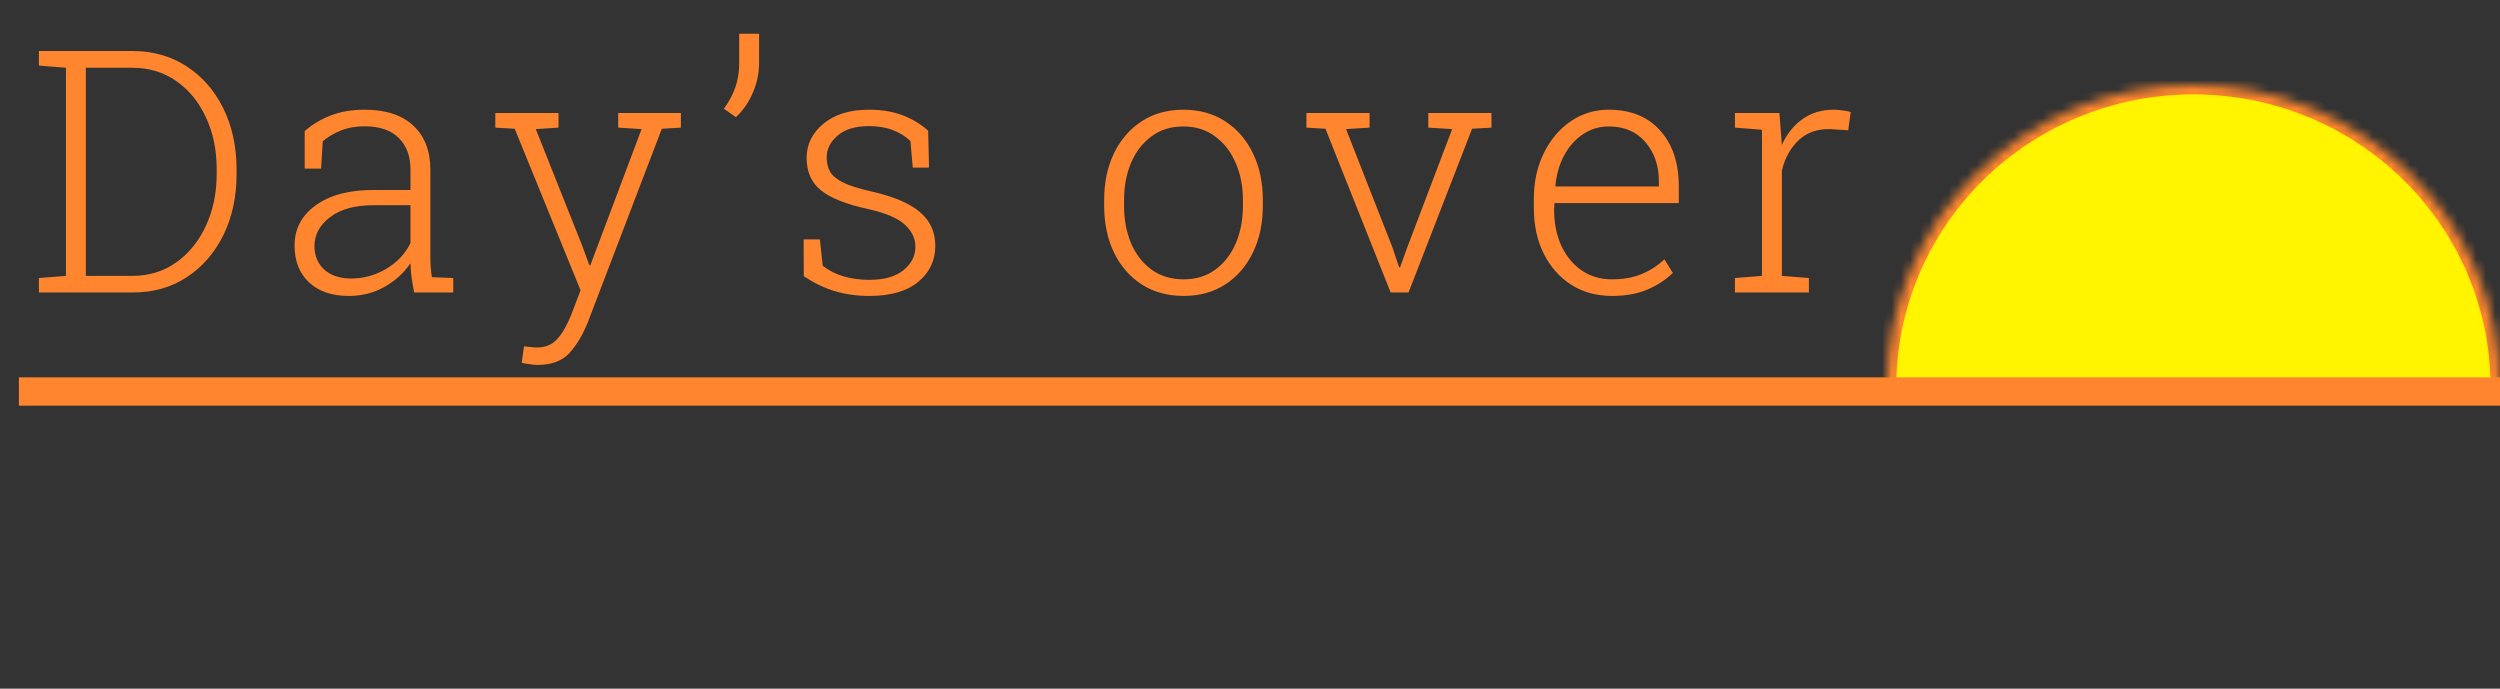 <svg width="265" height="73" viewBox="0 0 265 73" fill="none" xmlns="http://www.w3.org/2000/svg">
<rect x="0" y="0" width="265" height="73" fill="#333333" stroke="none"/>
<path d="M4.125 31V29.471L6.991 29.242V7.182L4.125 6.953V5.406H14.022C16.19 5.406 18.106 5.945 19.77 7.023C21.434 8.102 22.735 9.59 23.672 11.488C24.61 13.387 25.078 15.555 25.078 17.992V18.414C25.078 20.84 24.616 23.002 23.69 24.9C22.764 26.787 21.475 28.275 19.823 29.365C18.182 30.455 16.278 31 14.11 31H4.125ZM9.1 29.242H14.022C15.791 29.242 17.344 28.768 18.68 27.818C20.028 26.857 21.077 25.562 21.827 23.934C22.588 22.293 22.969 20.453 22.969 18.414V17.957C22.969 15.895 22.588 14.055 21.827 12.438C21.077 10.809 20.028 9.525 18.68 8.588C17.344 7.65 15.791 7.182 14.022 7.182H9.1V29.242ZM36.989 31.369C35.185 31.369 33.773 30.889 32.753 29.928C31.734 28.967 31.224 27.666 31.224 26.025C31.224 24.268 31.968 22.85 33.456 21.771C34.956 20.682 36.995 20.137 39.573 20.137H43.511V17.957C43.511 16.574 43.101 15.467 42.281 14.635C41.46 13.803 40.236 13.387 38.607 13.387C37.681 13.387 36.849 13.539 36.111 13.844C35.384 14.137 34.751 14.512 34.212 14.969L34.036 17.869H32.296V13.896C33.116 13.182 34.048 12.625 35.091 12.227C36.134 11.828 37.318 11.629 38.642 11.629C40.88 11.629 42.603 12.191 43.81 13.316C45.017 14.441 45.62 16 45.62 17.992V27.168C45.62 27.543 45.632 27.918 45.656 28.293C45.679 28.656 45.72 29.02 45.779 29.383L48.046 29.471V31H43.898C43.769 30.309 43.675 29.752 43.616 29.33C43.558 28.908 43.523 28.434 43.511 27.906C42.819 28.926 41.906 29.758 40.769 30.402C39.632 31.047 38.372 31.369 36.989 31.369ZM37.236 29.523C38.536 29.523 39.767 29.184 40.927 28.504C42.099 27.812 42.96 26.898 43.511 25.762V21.754H39.556C37.611 21.754 36.087 22.176 34.986 23.02C33.884 23.852 33.333 24.877 33.333 26.096C33.333 27.115 33.679 27.941 34.37 28.574C35.073 29.207 36.029 29.523 37.236 29.523ZM56.969 38.682C56.723 38.682 56.424 38.652 56.072 38.594C55.732 38.547 55.475 38.5 55.299 38.453L55.545 36.713C55.709 36.736 55.938 36.76 56.23 36.783C56.535 36.818 56.758 36.836 56.898 36.836C57.812 36.836 58.539 36.531 59.078 35.922C59.617 35.324 60.109 34.469 60.555 33.355L61.539 30.771L54.56 13.65L52.504 13.527V11.98H59.201V13.527L56.793 13.685L61.68 25.955L62.471 28.117H62.576L68.008 13.685L65.529 13.527V11.98H72.174V13.527L70.152 13.65L62.348 34.059C61.82 35.406 61.17 36.514 60.397 37.381C59.623 38.248 58.48 38.682 56.969 38.682ZM78.003 12.42L76.737 11.523C77.288 10.762 77.692 10 77.95 9.238C78.219 8.477 78.354 7.627 78.354 6.689V3.578H80.464V6.654C80.464 7.756 80.241 8.816 79.796 9.836C79.362 10.855 78.764 11.717 78.003 12.42ZM92.146 31.369C90.81 31.369 89.568 31.193 88.419 30.842C87.283 30.479 86.21 29.957 85.203 29.277L85.185 25.375H86.908L87.207 28.17C87.886 28.697 88.642 29.078 89.474 29.312C90.306 29.547 91.197 29.664 92.146 29.664C93.74 29.664 94.953 29.318 95.785 28.627C96.617 27.936 97.033 27.115 97.033 26.166C97.033 25.275 96.658 24.49 95.908 23.811C95.169 23.119 93.851 22.562 91.953 22.141C89.679 21.648 88.033 20.992 87.013 20.172C86.005 19.352 85.502 18.209 85.502 16.744C85.502 15.303 86.099 14.09 87.294 13.105C88.49 12.121 90.09 11.629 92.093 11.629C93.488 11.629 94.701 11.834 95.732 12.244C96.763 12.643 97.648 13.182 98.386 13.861L98.474 17.764H96.752L96.505 14.951C95.978 14.447 95.357 14.06 94.642 13.791C93.939 13.51 93.09 13.369 92.093 13.369C90.664 13.369 89.562 13.703 88.789 14.371C88.015 15.027 87.629 15.795 87.629 16.674C87.629 17.248 87.746 17.752 87.98 18.186C88.226 18.619 88.689 19.006 89.369 19.346C90.06 19.686 91.062 20.002 92.375 20.295C94.742 20.834 96.459 21.566 97.525 22.492C98.603 23.406 99.142 24.596 99.142 26.061C99.142 27.607 98.539 28.879 97.332 29.875C96.136 30.871 94.408 31.369 92.146 31.369ZM125.478 31.369C123.779 31.369 122.296 30.965 121.03 30.156C119.765 29.336 118.78 28.205 118.077 26.764C117.386 25.322 117.04 23.664 117.04 21.789V21.209C117.04 19.346 117.386 17.693 118.077 16.252C118.78 14.81 119.759 13.68 121.013 12.859C122.279 12.039 123.755 11.629 125.443 11.629C127.13 11.629 128.607 12.039 129.872 12.859C131.138 13.68 132.116 14.81 132.808 16.252C133.511 17.693 133.862 19.346 133.862 21.209V21.789C133.862 23.664 133.511 25.322 132.808 26.764C132.116 28.205 131.138 29.336 129.872 30.156C128.618 30.965 127.154 31.369 125.478 31.369ZM125.478 29.611C126.779 29.611 127.898 29.266 128.835 28.574C129.773 27.883 130.493 26.951 130.997 25.779C131.501 24.596 131.753 23.266 131.753 21.789V21.209C131.753 19.756 131.495 18.443 130.98 17.271C130.476 16.088 129.749 15.15 128.8 14.459C127.862 13.756 126.743 13.404 125.443 13.404C124.118 13.404 122.987 13.756 122.05 14.459C121.112 15.15 120.392 16.088 119.888 17.271C119.396 18.443 119.15 19.756 119.15 21.209V21.789C119.15 23.266 119.396 24.596 119.888 25.779C120.392 26.951 121.112 27.883 122.05 28.574C122.999 29.266 124.142 29.611 125.478 29.611ZM147.408 31L140.5 13.65L138.479 13.527V11.98H145.176V13.527L142.68 13.685L147.602 26.236L148.305 28.328H148.41L149.166 26.236L153.93 13.685L151.398 13.527V11.98H158.096V13.527L156.039 13.65L149.307 31H147.408ZM170.868 31.369C169.239 31.369 167.804 30.977 166.561 30.191C165.319 29.395 164.346 28.299 163.643 26.904C162.94 25.498 162.589 23.881 162.589 22.053V21.086C162.589 19.27 162.94 17.652 163.643 16.234C164.346 14.805 165.296 13.68 166.491 12.859C167.698 12.039 169.04 11.629 170.516 11.629C172.848 11.629 174.671 12.367 175.983 13.844C177.296 15.309 177.952 17.271 177.952 19.732V21.525H164.768L164.733 22.299C164.745 23.705 165.003 24.959 165.507 26.061C166.022 27.162 166.737 28.029 167.651 28.662C168.577 29.295 169.649 29.611 170.868 29.611C172.063 29.611 173.112 29.424 174.014 29.049C174.929 28.674 175.731 28.152 176.423 27.484L177.319 28.926C176.593 29.641 175.702 30.227 174.647 30.684C173.593 31.141 172.333 31.369 170.868 31.369ZM164.909 19.768H175.843V19.24C175.843 17.564 175.368 16.176 174.419 15.074C173.481 13.961 172.18 13.404 170.516 13.404C169.509 13.404 168.6 13.68 167.792 14.23C166.983 14.77 166.321 15.514 165.805 16.463C165.302 17.4 164.991 18.467 164.874 19.662L164.909 19.768ZM183.904 31V29.471L186.769 29.242V13.756L183.904 13.527V11.98H188.615L188.843 14.881L188.861 15.391C189.4 14.207 190.132 13.287 191.058 12.631C191.984 11.963 193.091 11.629 194.38 11.629C194.697 11.629 195.031 11.658 195.382 11.717C195.746 11.764 196.009 11.816 196.173 11.875L195.91 13.809L193.959 13.685C192.611 13.662 191.509 14.055 190.654 14.863C189.798 15.672 189.207 16.738 188.879 18.062V29.242L191.744 29.471V31H183.904Z" fill="#FF862E"/>
<line x1="2" y1="41.5" x2="265" y2="41.5" stroke="#FF862E" stroke-width="3"/>
<mask id="path-3-inside-1_4_10" fill="white">
<path d="M200 41C200 32.513 203.424 24.374 209.519 18.373C215.614 12.371 223.88 9 232.5 9C241.12 9 249.386 12.371 255.481 18.373C261.576 24.374 265 32.513 265 41L232.5 41L200 41Z"/>
</mask>
<path d="M200 41C200 32.513 203.424 24.374 209.519 18.373C215.614 12.371 223.88 9 232.5 9C241.12 9 249.386 12.371 255.481 18.373C261.576 24.374 265 32.513 265 41L232.5 41L200 41Z" fill="#FFF500" stroke="#FF862E" stroke-width="2" mask="url(#path-3-inside-1_4_10)"/>
</svg>

